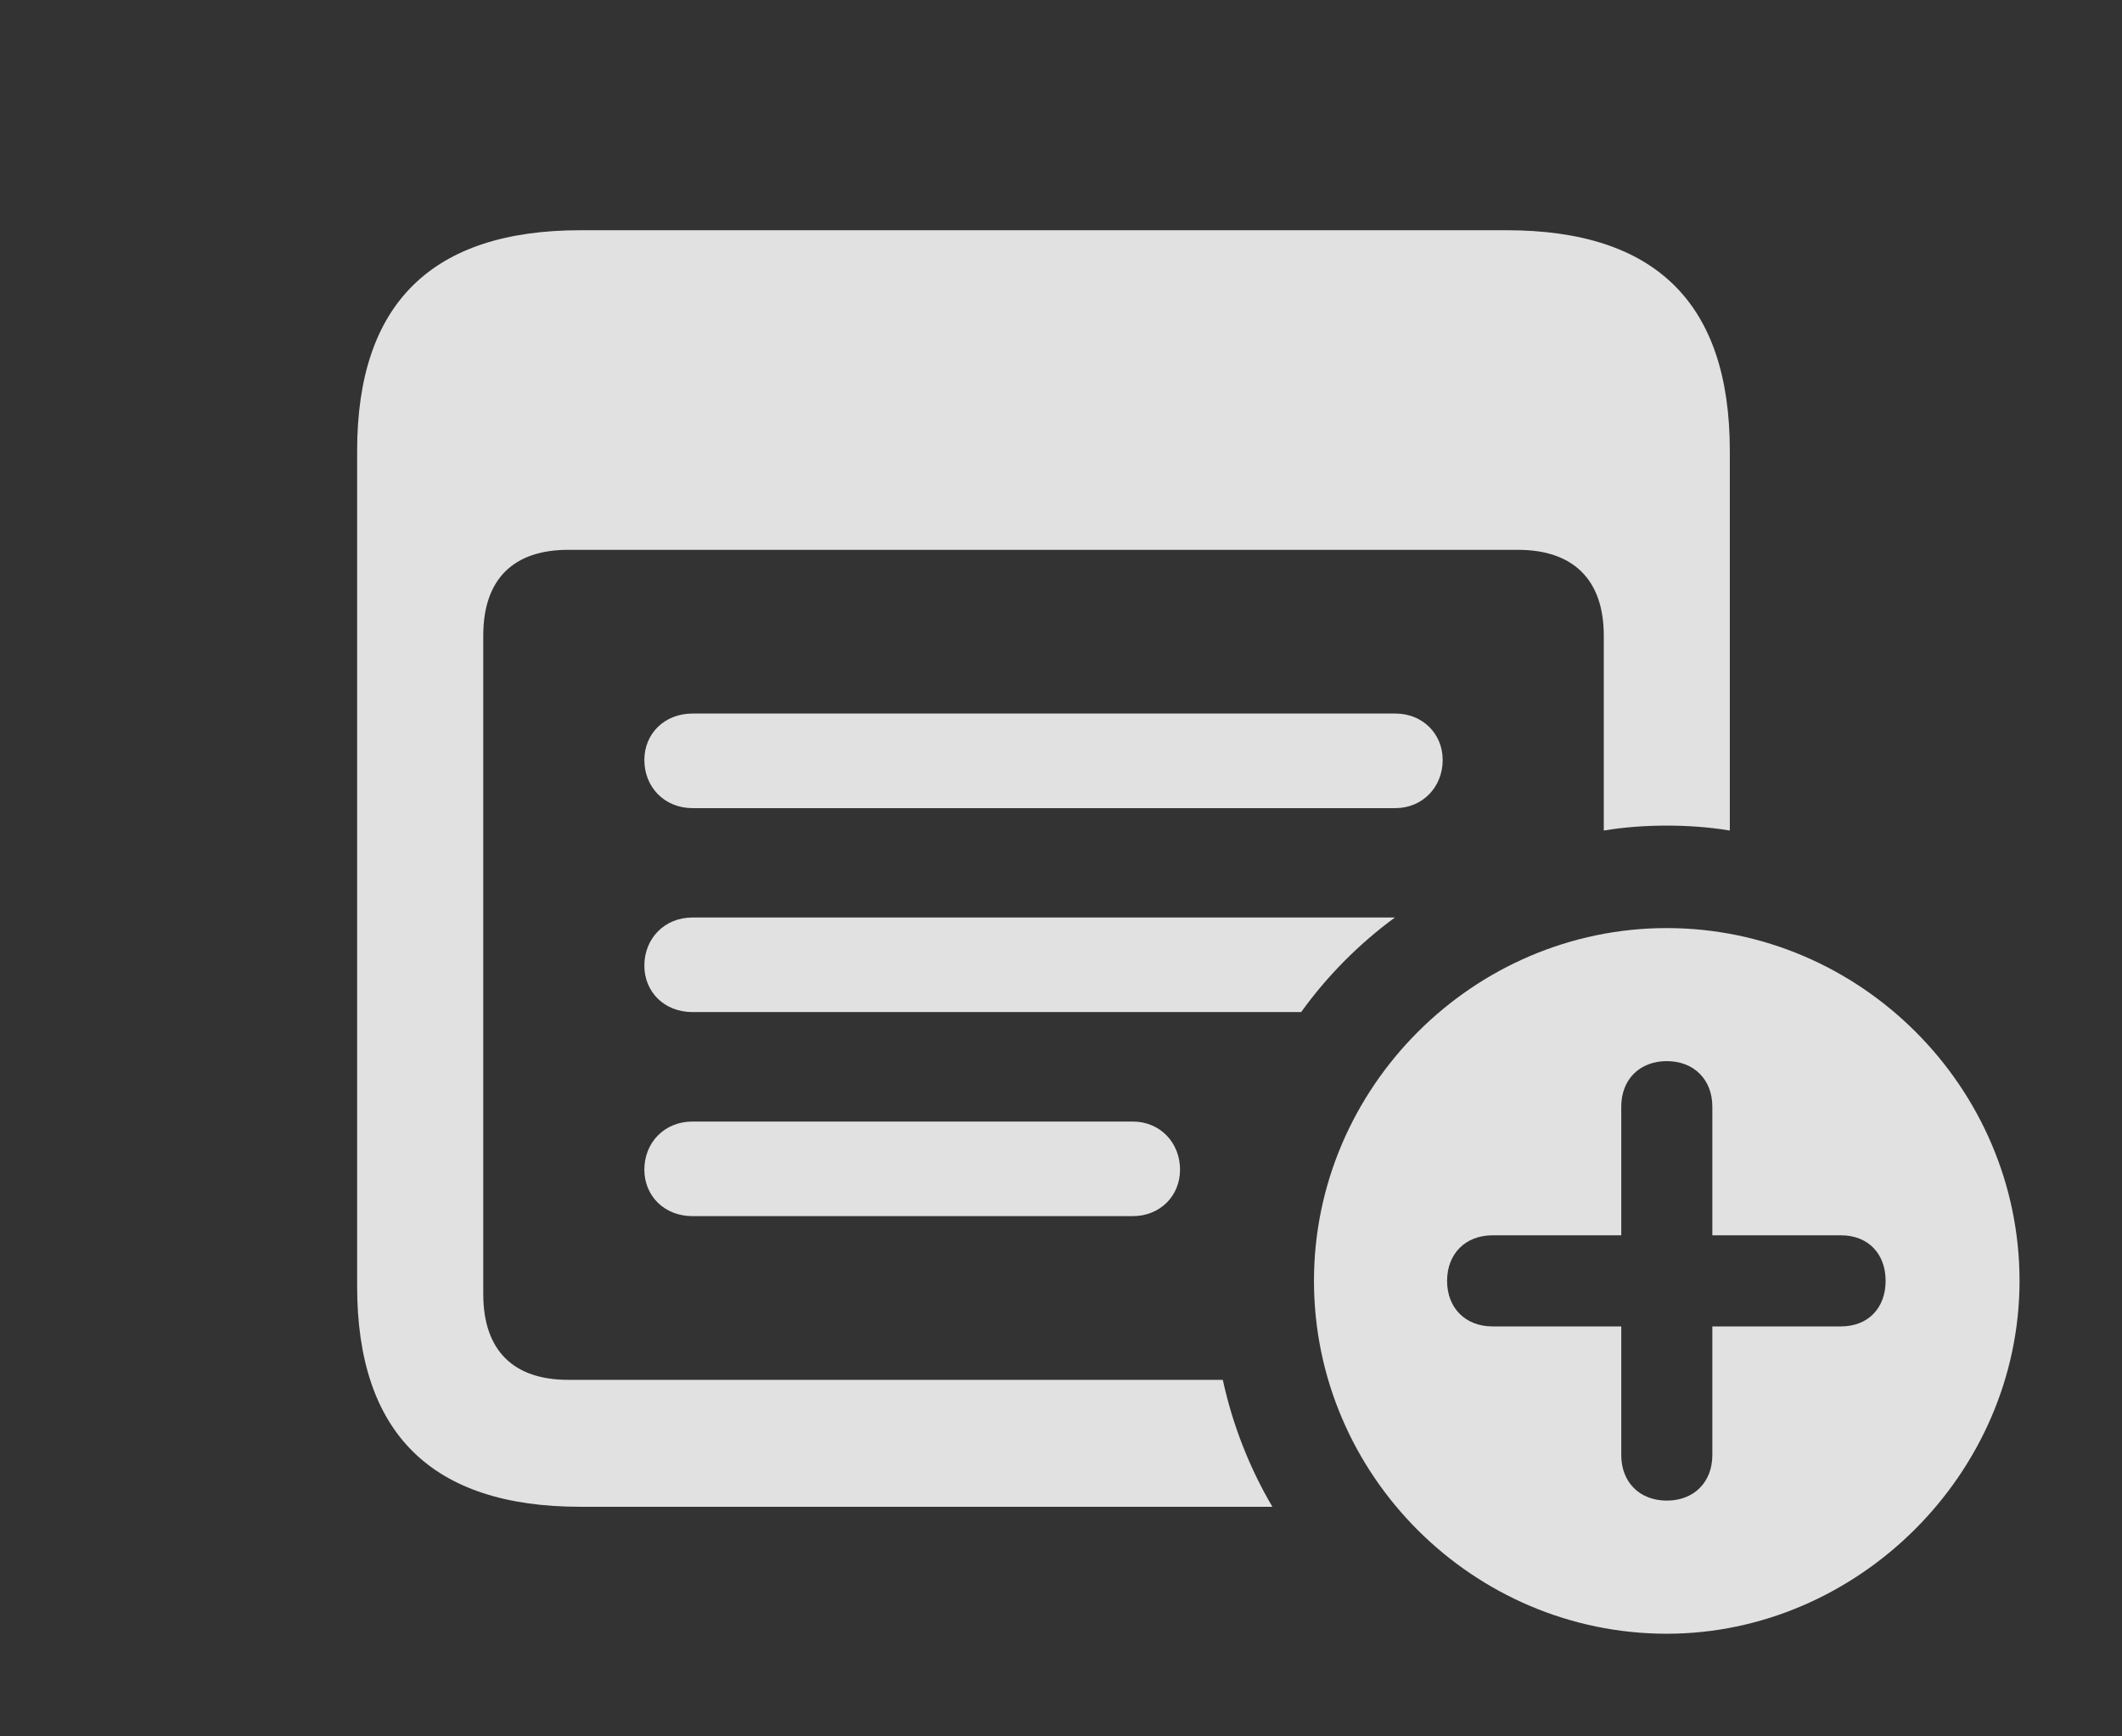 <?xml version="1.0" encoding="UTF-8"?>
<!--Generator: Apple Native CoreSVG 232.5-->
<!DOCTYPE svg
PUBLIC "-//W3C//DTD SVG 1.1//EN"
       "http://www.w3.org/Graphics/SVG/1.1/DTD/svg11.dtd">
<svg version="1.1" xmlns="http://www.w3.org/2000/svg" xmlns:xlink="http://www.w3.org/1999/xlink" width="23.672" height="19.365">
 <rect width="100%" height="100%" fill="#333333" stroke="none"/>
 <g>
  <rect height="19.365" opacity="0" width="23.672" x="0" y="0"/>
  <path d="M19.297 5.029L19.297 9.264C19.068 9.226 18.833 9.209 18.594 9.209C18.355 9.209 18.119 9.226 17.891 9.264L17.891 7.09C17.891 6.455 17.539 6.133 16.934 6.133L6.338 6.133C5.732 6.133 5.391 6.455 5.391 7.09L5.391 14.434C5.391 15.068 5.732 15.391 6.338 15.391L13.641 15.391C13.751 15.896 13.939 16.373 14.194 16.807L6.475 16.807C4.814 16.807 3.984 15.986 3.984 14.346L3.984 5.029C3.984 3.389 4.814 2.568 6.475 2.568L16.807 2.568C18.477 2.568 19.297 3.389 19.297 5.029Z" fill="#ffffff" fill-opacity="0.85"/>
  <path d="M13.164 13.047C13.164 13.34 12.94 13.565 12.637 13.565L7.725 13.565C7.412 13.565 7.188 13.34 7.188 13.047C7.188 12.744 7.412 12.51 7.725 12.51L12.637 12.51C12.94 12.51 13.164 12.744 13.164 13.047Z" fill="#ffffff" fill-opacity="0.85"/>
  <path d="M14.515 11.289L7.725 11.289C7.412 11.289 7.188 11.065 7.188 10.771C7.188 10.469 7.412 10.234 7.725 10.234L15.561 10.234C15.159 10.529 14.806 10.885 14.515 11.289Z" fill="#ffffff" fill-opacity="0.85"/>
  <path d="M16.094 8.477C16.094 8.779 15.869 9.014 15.566 9.014L7.725 9.014C7.412 9.014 7.188 8.779 7.188 8.477C7.188 8.184 7.412 7.959 7.725 7.959L15.566 7.959C15.869 7.959 16.094 8.184 16.094 8.477Z" fill="#ffffff" fill-opacity="0.85"/>
  <path d="M22.529 14.287C22.529 16.436 20.723 18.223 18.594 18.223C16.436 18.223 14.658 16.455 14.658 14.287C14.658 12.129 16.436 10.352 18.594 10.352C20.752 10.352 22.529 12.129 22.529 14.287ZM18.086 12.344L18.086 13.779L16.65 13.779C16.348 13.779 16.143 13.984 16.143 14.287C16.143 14.59 16.348 14.795 16.65 14.795L18.086 14.795L18.086 16.23C18.086 16.533 18.291 16.738 18.594 16.738C18.896 16.738 19.102 16.533 19.102 16.23L19.102 14.795L20.537 14.795C20.84 14.795 21.035 14.59 21.035 14.287C21.035 13.984 20.84 13.779 20.537 13.779L19.102 13.779L19.102 12.344C19.102 12.041 18.896 11.836 18.594 11.836C18.291 11.836 18.086 12.041 18.086 12.344Z" fill="#ffffff" fill-opacity="0.85"/>
 </g>
</svg>
